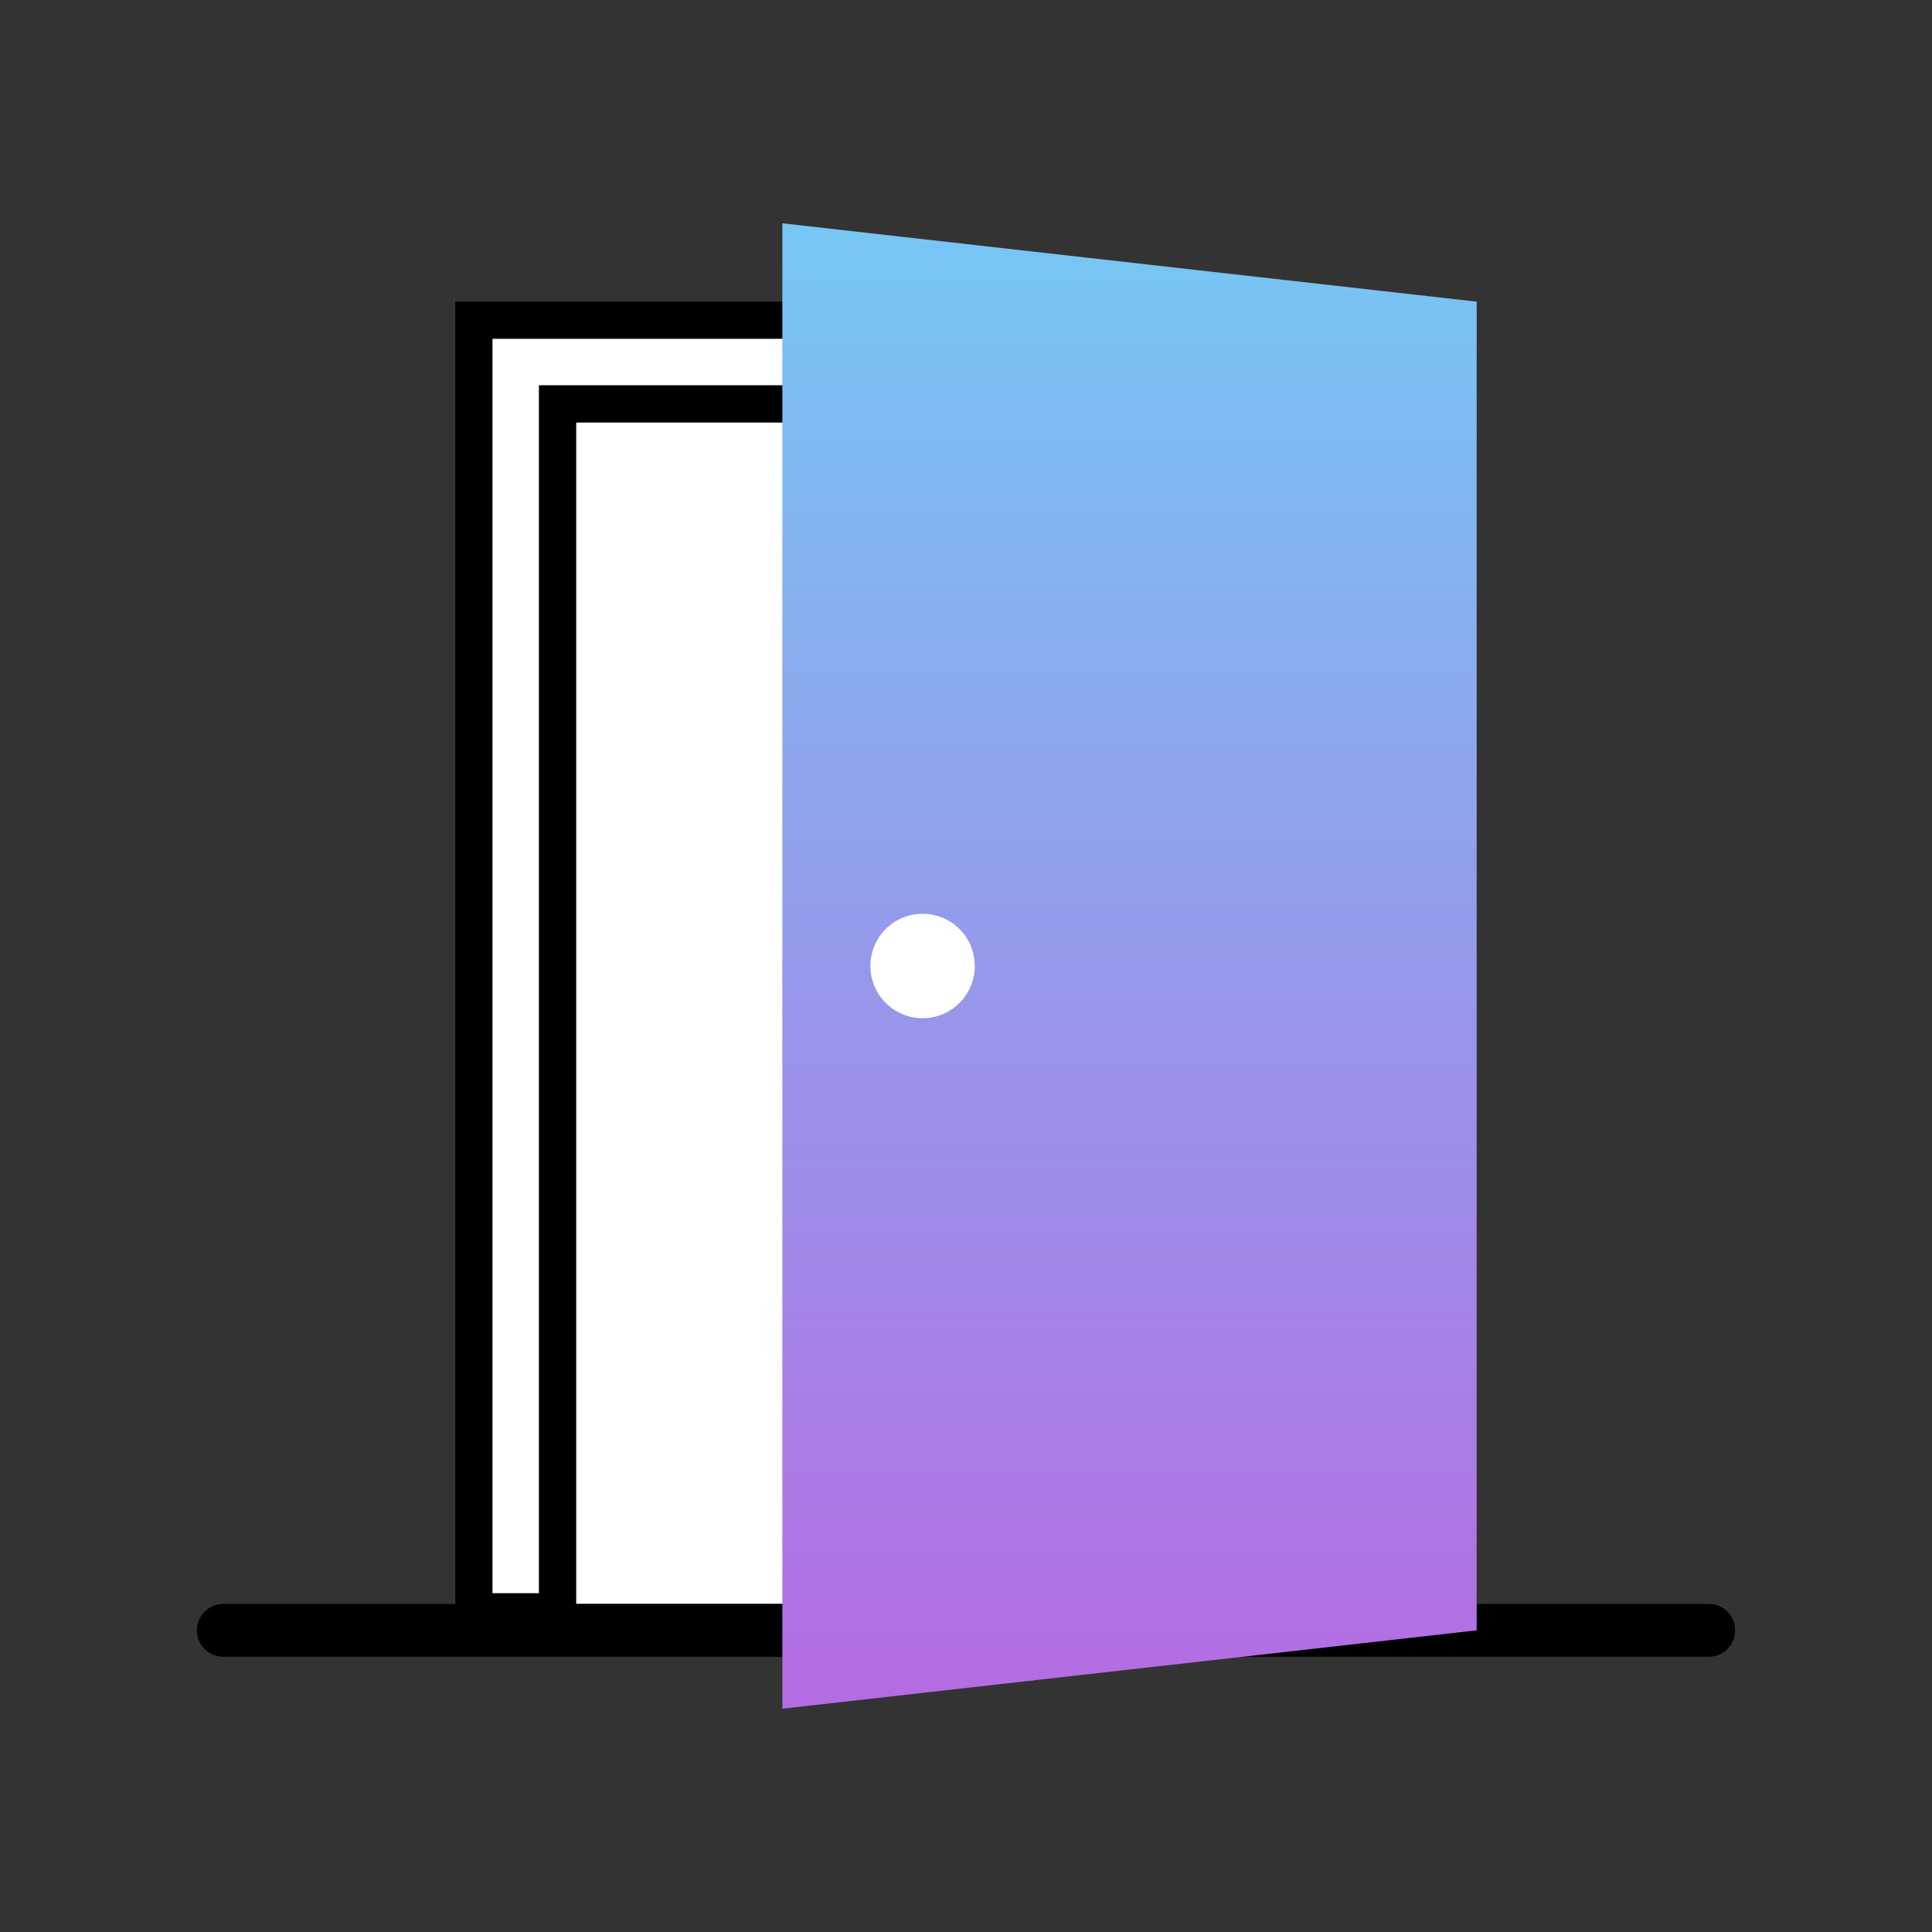 <svg width="52" height="52" viewBox="0 0 52 52" fill="none" xmlns="http://www.w3.org/2000/svg">
<rect x="0" y="0" width="52" height="52" fill="#333333" stroke="none"/>
<path d="M15.505 11.369H35.645V43.17H15.505V11.369Z" fill="white"/>
<path d="M15.505 10.869H15.005V11.369V43.381H12.755V8.619H36.672V43.381H34.422V11.369V10.869H33.922H15.505Z" fill="white" stroke="black"/>
<path d="M45.99 43.17H6.01C5.822 43.17 5.641 43.245 5.508 43.378C5.374 43.511 5.299 43.692 5.299 43.881C5.299 44.069 5.374 44.25 5.508 44.384C5.641 44.517 5.822 44.592 6.01 44.592H45.99C46.179 44.592 46.359 44.517 46.493 44.384C46.626 44.25 46.701 44.069 46.701 43.881C46.701 43.692 46.626 43.511 46.493 43.378C46.359 43.245 46.179 43.17 45.99 43.17Z" fill="black"/>
<path d="M21.057 45.99L39.745 43.881V8.119L21.057 6.01V45.99Z" fill="url(#paint0_linear_12_415)"/>
<path d="M24.832 27.405C25.608 27.405 26.237 26.776 26.237 26C26.237 25.224 25.608 24.595 24.832 24.595C24.056 24.595 23.427 25.224 23.427 26C23.427 26.776 24.056 27.405 24.832 27.405Z" fill="white"/>
<defs>
<linearGradient id="paint0_linear_12_415" x1="30.401" y1="6.01" x2="30.401" y2="45.99" gradientUnits="userSpaceOnUse">
<stop stop-color="#76C7F4"/>
<stop offset="1" stop-color="#B56BE2"/>
</linearGradient>
</defs>
</svg>
